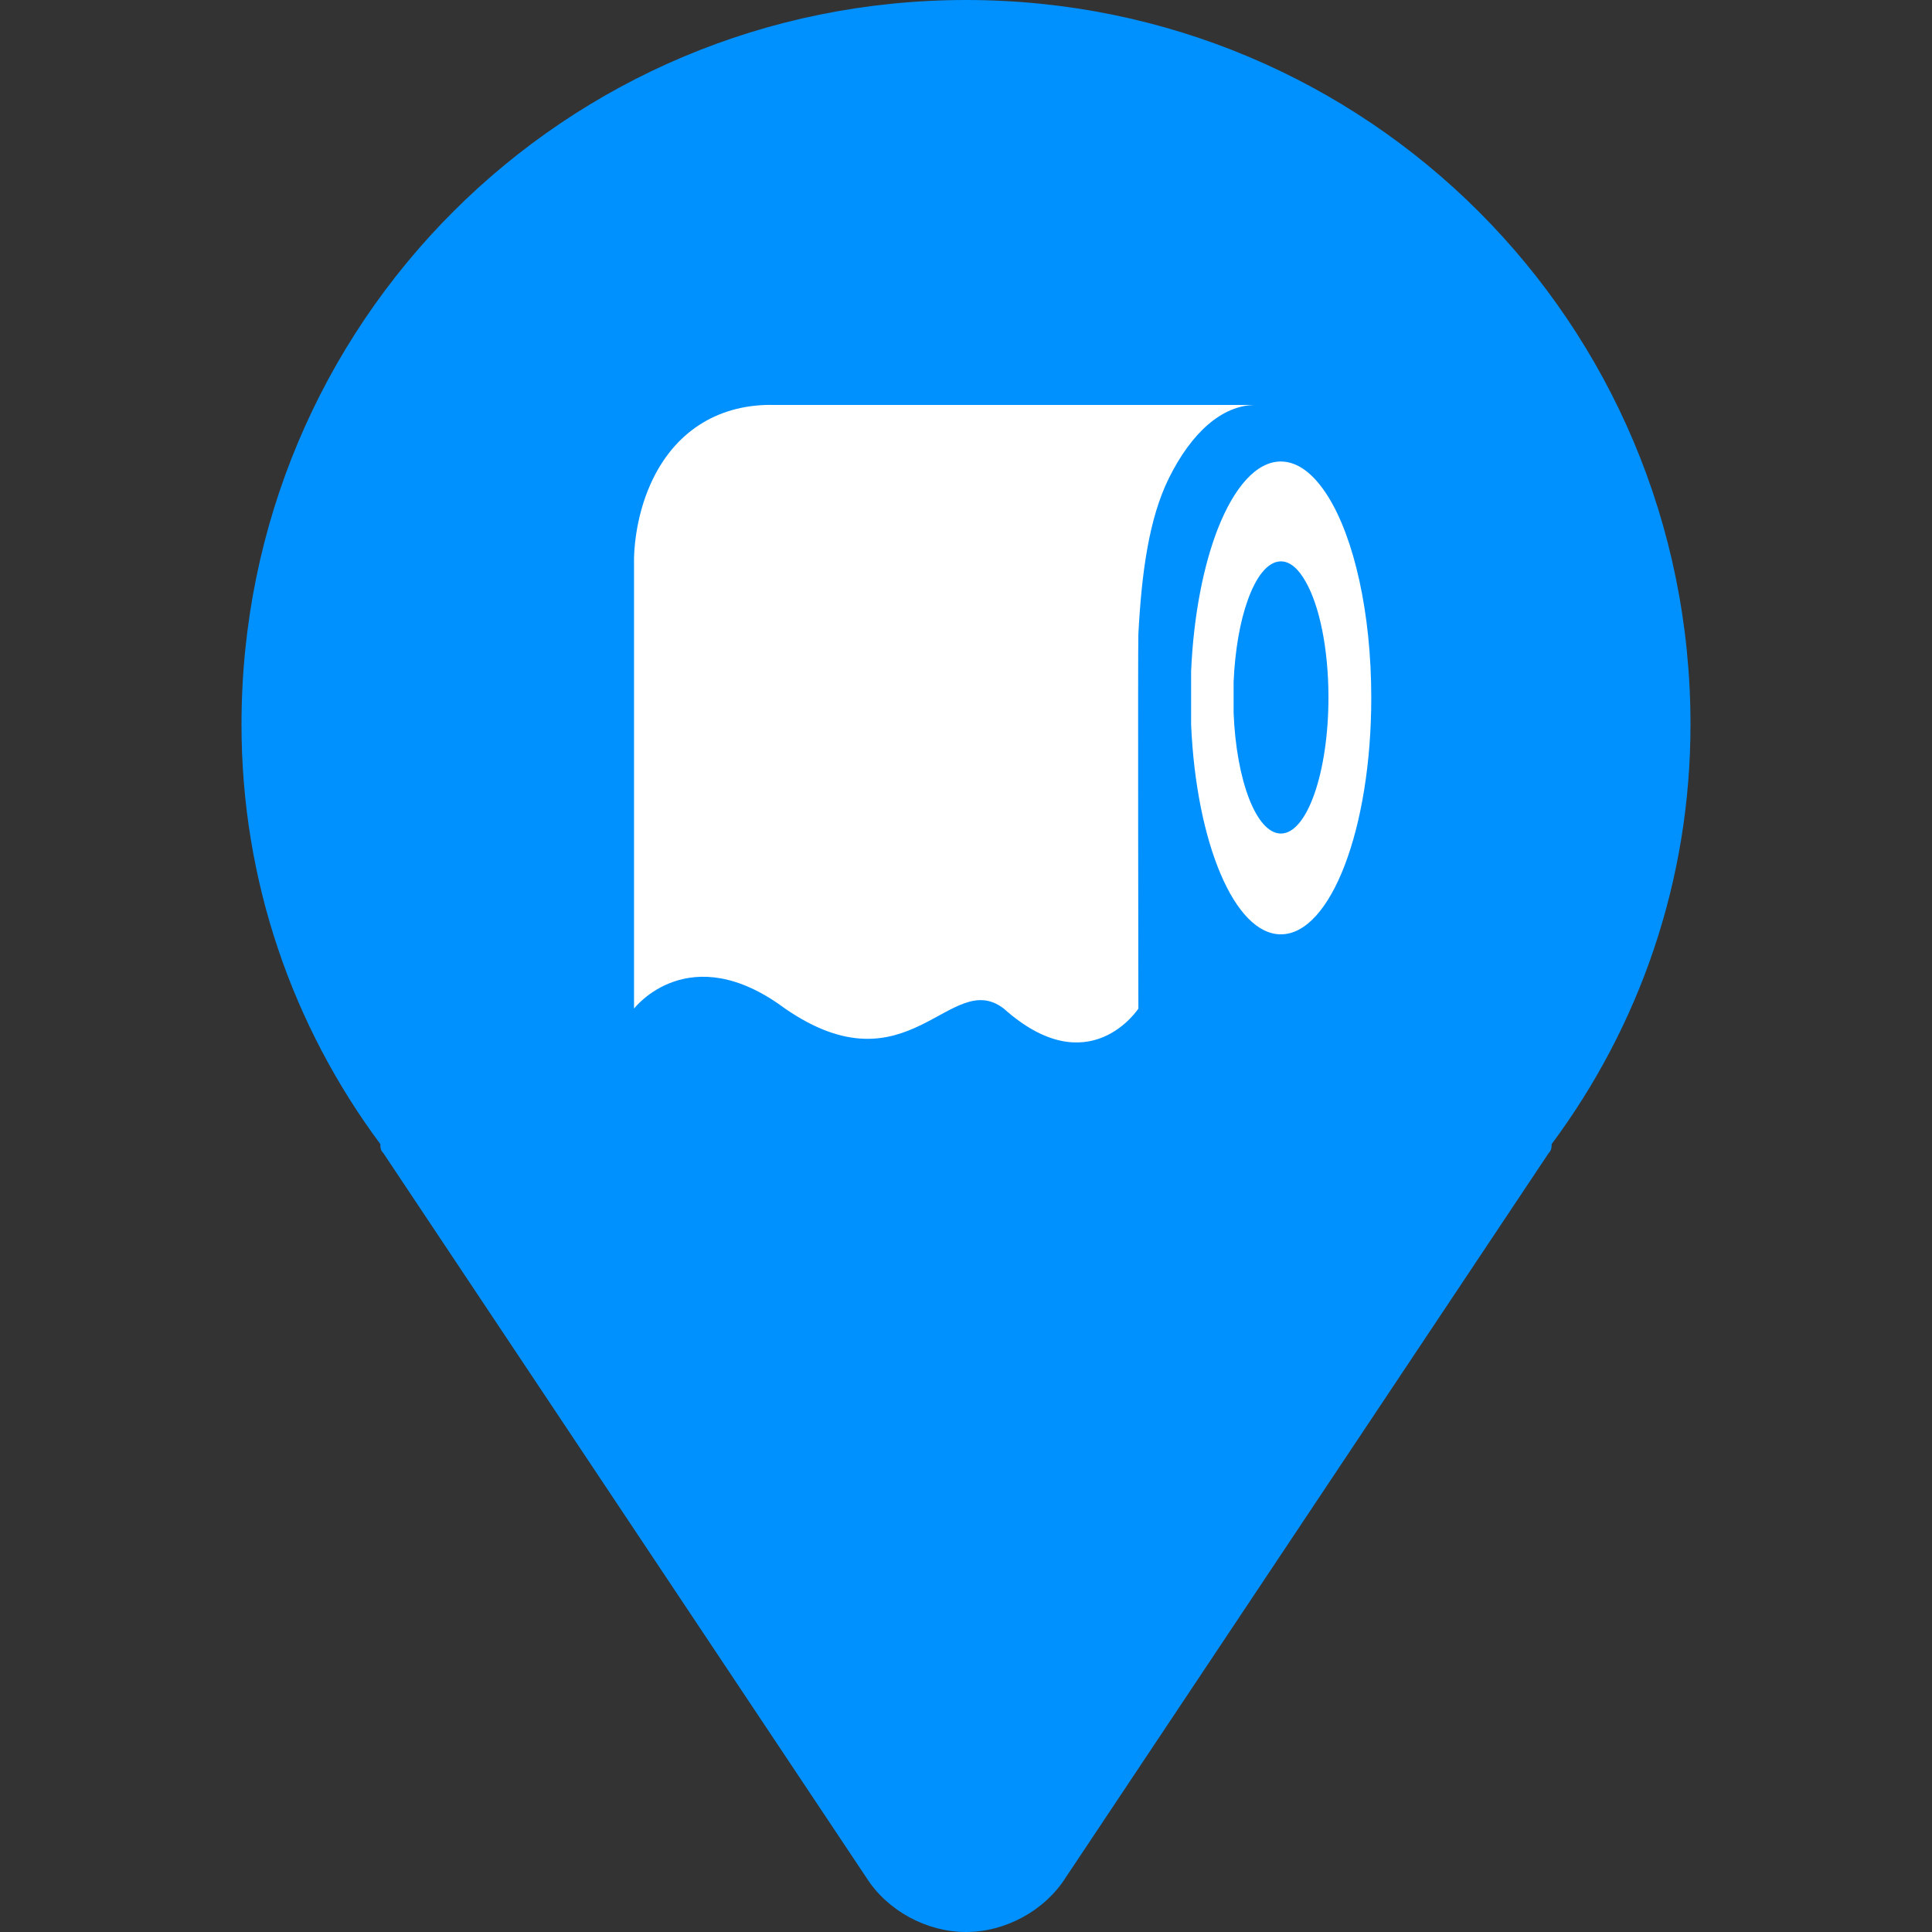 <svg width="64" height="64" viewBox="0 0 64 64" fill="none" xmlns="http://www.w3.org/2000/svg">
<rect x="0" y="0" width="64" height="64" fill="#333333" stroke="none"/>
<path d="M32 0C18.7 0 8 10.7 8 24C8 29.2 9.7 34 12.6 37.9C12.6 38 12.6 38.1 12.7 38.2L28.7 62.2C29.4 63.3 30.7 64 32 64C33.3 64 34.6 63.3 35.3 62.2L51.3 38.2C51.4 38.1 51.4 38 51.4 37.9C54.3 34 56 29.2 56 24C56 10.7 45.3 0 32 0ZM32 32C27.6 32 24 28.4 24 24C24 19.6 27.6 16 32 16C36.4 16 40 19.6 40 24C40 28.4 36.4 32 32 32Z" fill="#0091FF"/>
<path fill-rule="evenodd" clip-rule="evenodd" d="M42 13V35H22V13H42Z" fill="#0091FF"/>
<path fill-rule="evenodd" clip-rule="evenodd" d="M25.538 13.412C23.727 13.412 22.317 14.336 21.558 16.017C21.017 17.213 21.003 18.393 21.003 18.524V33.411C21.003 33.411 22.819 31.038 26.007 33.411C30.102 36.233 31.481 32.051 33.252 33.411C36.074 35.935 37.71 33.411 37.71 33.411C37.71 33.411 37.691 21.319 37.71 21.003C37.817 18.985 38.056 17.185 38.721 15.84C39.463 14.342 40.477 13.414 41.598 13.414H25.538V13.412Z" fill="white"/>
<path fill-rule="evenodd" clip-rule="evenodd" d="M43.986 16.435C43.531 15.713 43.002 15.288 42.43 15.288C41.62 15.288 40.884 16.138 40.344 17.511C39.864 18.739 39.539 20.388 39.457 22.233V24.005C39.628 27.914 40.892 30.951 42.43 30.951C44.083 30.951 45.425 27.447 45.425 23.119C45.426 20.285 44.85 17.809 43.986 16.435ZM42.432 27.612C41.621 27.612 40.954 25.863 40.865 23.617V22.593C40.91 21.533 41.08 20.584 41.332 19.883C41.618 19.084 42.003 18.596 42.433 18.596C42.731 18.596 43.01 18.838 43.248 19.262C43.704 20.049 44.007 21.478 44.007 23.107C44.005 25.595 43.297 27.612 42.432 27.612Z" fill="white"/>
</svg>
